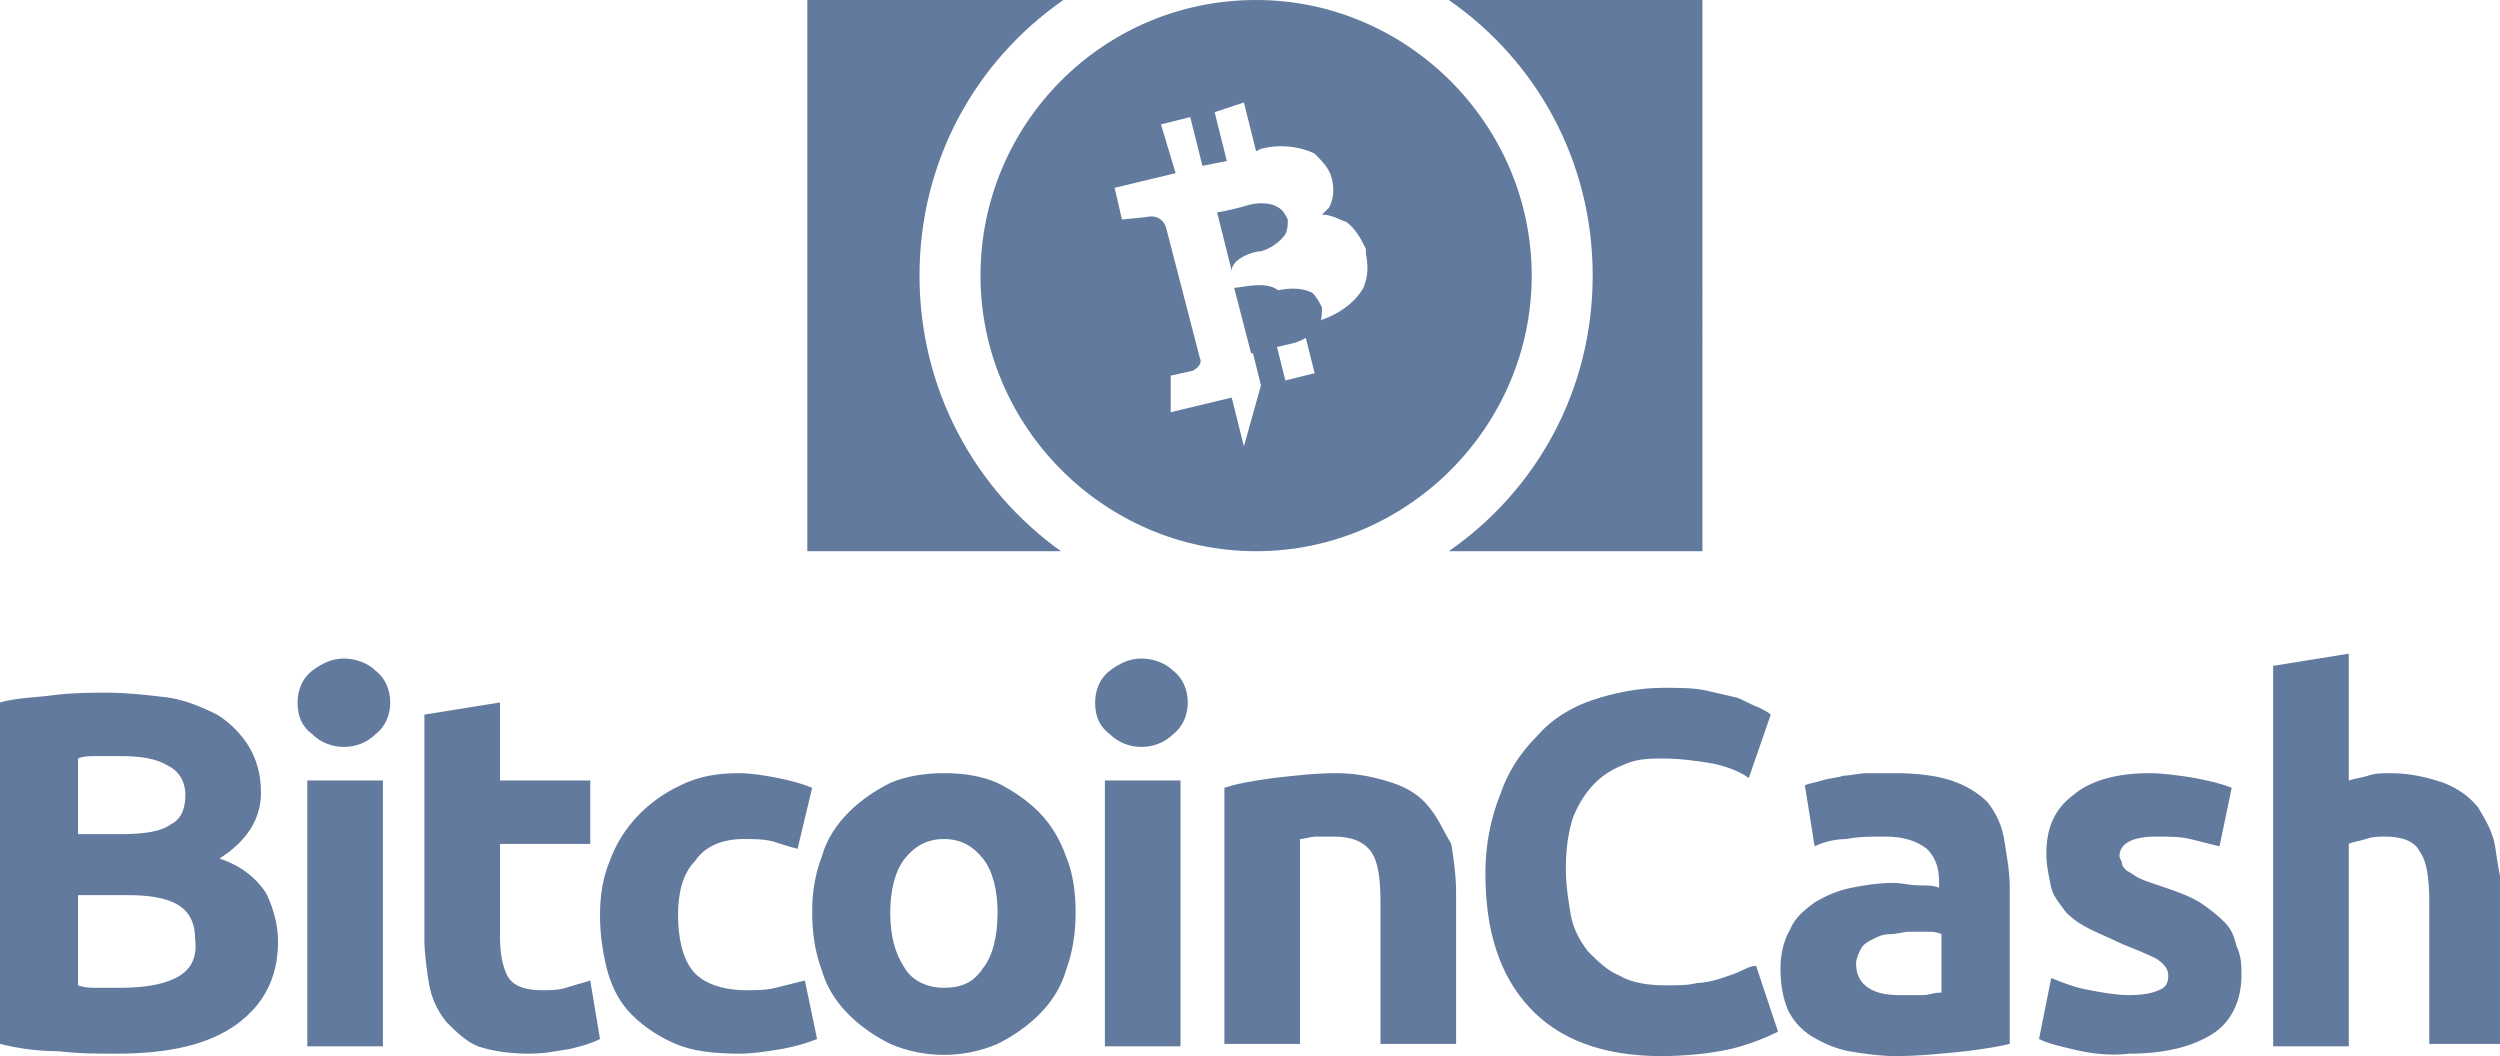 <?xml version="1.0" encoding="utf-8"?>
<!-- Generator: Adobe Illustrator 24.1.2, SVG Export Plug-In . SVG Version: 6.00 Build 0)  -->
<svg version="1.1" id="Слой_1" xmlns="http://www.w3.org/2000/svg" xmlns:xlink="http://www.w3.org/1999/xlink" x="0px" y="0px"
	 viewBox="0 0 102.5 43.3" style="enable-background:new 0 0 102.5 43.3;" xml:space="preserve">
<style type="text/css">
	.st0{fill:#637A9F;}
</style>
<g>
	<g>
		<path class="st0" d="M9,35.2c1.1-0.7,1.7-1.6,1.7-2.7c0-0.8-0.2-1.4-0.5-1.9c-0.3-0.5-0.8-1-1.3-1.3c-0.6-0.3-1.3-0.6-2-0.7
			c-0.8-0.1-1.7-0.2-2.5-0.2c-0.7,0-1.4,0-2.2,0.1c-0.7,0.1-1.5,0.1-2.2,0.3v14c0.8,0.2,1.6,0.3,2.4,0.3c0.8,0.1,1.6,0.1,2.4,0.1
			c2.2,0,3.8-0.4,4.9-1.2c1.1-0.8,1.7-1.9,1.7-3.4c0-0.7-0.2-1.4-0.5-2C10.5,36,9.9,35.5,9,35.2z M3.2,31.1C3.4,31,3.7,31,4,31
			c0.3,0,0.6,0,0.9,0c0.9,0,1.5,0.1,2,0.4c0.4,0.2,0.7,0.6,0.7,1.2c0,0.6-0.2,1-0.6,1.2c-0.4,0.3-1.1,0.4-2.1,0.4H3.2V31.1z
			 M7.2,40.1c-0.6,0.3-1.4,0.4-2.3,0.4c-0.3,0-0.6,0-0.9,0c-0.3,0-0.5,0-0.8-0.1v-3.7l2,0c0.9,0,1.6,0.1,2.1,0.4
			c0.5,0.3,0.7,0.8,0.7,1.4C8.1,39.3,7.8,39.8,7.2,40.1z M50.6,11.8l0.7,2.7c0.2-0.1,1.2-0.3,1.6-0.4c0.5-0.1,1-0.4,1.2-0.8l0,0l0,0
			l0,0l0,0l0,0l0,0l0,0l0,0l0,0l0,0l0,0l0,0l0,0l0,0l0,0l0,0l0,0l0,0l0,0l0,0l0,0l0,0l0,0l0,0l0,0l0,0l0,0l0,0l0,0l0,0l0,0l0,0l0,0
			l0,0l0,0l0,0l0,0l0,0l0,0l0,0l0,0l0,0l0,0l0,0l0,0l0,0l0,0l0,0l0,0c0.1-0.2,0.1-0.5,0.1-0.7l0,0l0,0l0,0l0,0c0,0,0,0,0,0l0,0l0,0
			l0,0c0,0,0,0,0,0c0,0,0,0,0,0l0,0l0,0c0,0,0,0,0,0l0,0c-0.1-0.2-0.2-0.4-0.4-0.6c0,0,0,0,0,0l0,0l0,0l0,0l0,0l0,0l0,0l0,0l0,0l0,0
			l0,0l0,0l0,0l0,0l0,0l0,0l0,0l0,0l0,0l0,0l0,0l0,0l0,0l0,0l0,0l0,0l0,0l0,0l0,0l0,0l0,0l0,0l0,0l0,0l0,0l0,0l0,0l0,0l0,0l0,0l0,0
			l0,0l0,0l0,0l0,0l0,0l0,0l0,0l0,0c-0.4-0.2-0.9-0.2-1.4-0.1C51.9,11.5,50.9,11.8,50.6,11.8z M12.6,42.9h3.1V32h-3.1V42.9z
			 M37.7,11.3c0-4.7,2.3-8.8,5.9-11.3H33.1v22.6h10.4C40,20.1,37.7,16,37.7,11.3z M40.2,11.3c0,6.2,5.1,11.3,11.3,11.3
			c6.2,0,11.3-5.1,11.3-11.3C62.8,5.1,57.7,0,51.5,0C45.2,0,40.2,5.1,40.2,11.3z M47.6,5.1l1.2-0.3l0.5,2l1-0.2l-0.5-2L51,4.2l0.5,2
			l0.2-0.1c0.8-0.2,1.6-0.1,2.2,0.2l0,0l0,0l0,0l0,0l0,0l0,0l0,0l0,0l0,0l0,0l0,0l0,0l0,0l0,0l0,0l0,0l0,0l0,0l0,0l0,0l0,0l0,0l0,0
			l0,0l0,0l0,0l0,0l0,0l0,0l0,0l0,0l0,0l0,0l0,0l0,0l0,0l0,0l0,0l0,0l0,0l0,0l0,0l0,0l0,0l0,0l0,0l0,0l0,0l0,0c0,0,0,0,0,0l0,0
			c0.3,0.3,0.6,0.6,0.7,1l0,0l0,0l0,0l0,0l0,0l0,0c0,0,0,0,0,0l0,0l0,0c0,0,0,0,0,0c0,0,0,0,0,0l0,0l0,0l0,0v0c0,0,0,0,0,0l0,0l0,0
			l0,0l0,0l0,0l0,0l0,0l0,0c0.1,0.4,0.1,0.8-0.1,1.2l0,0c0,0,0,0,0,0l0,0l0,0l0,0l0,0l0,0l0,0l0,0l0,0l0,0l0,0l0,0l0,0l0,0l0,0l0,0
			l0,0l0,0l0,0l0,0l0,0l0,0l0,0l0,0l0,0l0,0l0,0l0,0l0,0l0,0l0,0l0,0l0,0l0,0l0,0l0,0l0,0l0,0l0,0l0,0l0,0l0,0l0,0l0,0l0,0l0,0l0,0
			l0,0l0,0l0,0c-0.1,0.1-0.2,0.2-0.3,0.3c0.4,0,0.7,0.2,1,0.3c0,0,0,0,0,0l0,0l0,0l0,0l0,0l0,0l0,0l0,0l0,0l0,0l0,0l0,0l0,0l0,0l0,0
			l0,0l0,0l0,0l0,0l0,0l0,0l0,0l0,0l0,0l0,0l0,0l0,0l0,0l0,0l0,0l0,0l0,0l0,0l0,0l0,0l0,0l0,0l0,0l0,0l0,0l0,0l0,0l0,0l0,0l0,0l0,0
			l0,0l0,0l0,0c0,0,0,0,0,0l0,0c0.4,0.3,0.6,0.7,0.8,1.1l0,0l0,0l0,0l0,0l0,0l0,0l0,0c0,0,0,0,0,0l0,0l0,0c0,0,0,0,0,0.1
			c0,0,0,0,0,0.1l0,0l0,0l0,0l0,0l0,0l0,0l0,0l0,0l0,0l0,0l0,0l0,0l0,0l0,0v0c0,0,0,0,0,0l0,0l0,0l0,0l0,0l0,0l0,0l0,0
			c0.1,0.5,0.1,0.9-0.1,1.4l0,0c0,0,0,0,0,0l0,0l0,0l0,0l0,0l0,0l0,0l0,0l0,0l0,0l0,0l0,0l0,0l0,0l0,0l0,0l0,0l0,0l0,0l0,0l0,0l0,0
			l0,0l0,0l0,0l0,0l0,0l0,0l0,0l0,0l0,0l0,0l0,0l0,0l0,0l0,0l0,0l0,0l0,0l0,0l0,0l0,0l0,0l0,0l0,0l0,0l0,0l0,0l0,0l0,0
			c-0.4,0.7-1.2,1.2-2,1.4c-0.1,0-0.3,0.1-0.5,0.1l0.5,2l-1.2,0.3l-0.5-2l-1,0.2l0.5,2L51,18.3l-0.5-2L48,16.9L48,15.4l0.9-0.2
			c0.2-0.1,0.4-0.3,0.3-0.5l-1.4-5.4l0,0c-0.1-0.3-0.4-0.5-0.8-0.4L46,9l-0.3-1.3l2.5-0.6L47.6,5.1z M51.7,10.3
			c0.4-0.1,0.8-0.4,1-0.7l0,0l0,0l0,0l0,0l0,0l0,0l0,0l0,0l0,0l0,0l0,0l0,0l0,0l0,0l0,0l0,0l0,0l0,0l0,0l0,0l0,0l0,0l0,0l0,0l0,0
			l0,0l0,0l0,0l0,0l0,0l0,0l0,0l0,0l0,0l0,0l0,0l0,0l0,0l0,0l0,0l0,0l0,0l0,0l0,0l0,0l0,0l0,0l0,0l0,0c0.1-0.2,0.1-0.4,0.1-0.6l0,0
			c0,0,0,0,0,0l0,0l0,0c0,0,0,0,0,0c0,0,0,0,0,0l0,0l0,0c0,0,0,0,0,0l0,0c-0.1-0.2-0.2-0.4-0.4-0.5c0,0,0,0,0,0l0,0l0,0l0,0l0,0l0,0
			l0,0l0,0l0,0l0,0l0,0l0,0l0,0l0,0l0,0l0,0l0,0l0,0l0,0l0,0l0,0l0,0l0,0l0,0l0,0l0,0l0,0l0,0l0,0l0,0l0,0l0,0l0,0l0,0l0,0l0,0l0,0
			l0,0l0,0l0,0l0,0l0,0l0,0l0,0l0,0l0,0l0,0l0,0l0,0c-0.3-0.2-0.8-0.2-1.2-0.1c-0.3,0.1-1.1,0.3-1.3,0.3l0.6,2.4
			C50.5,10.6,51.4,10.3,51.7,10.3z M14.1,27c-0.5,0-0.9,0.2-1.3,0.5c-0.4,0.3-0.6,0.8-0.6,1.3c0,0.6,0.2,1,0.6,1.3
			c0.7,0.7,1.9,0.7,2.6,0c0.4-0.3,0.6-0.8,0.6-1.3s-0.2-1-0.6-1.3C15.1,27.2,14.6,27,14.1,27z M45.3,42.9h3.1V32h-3.1V42.9z
			 M71.4,39.8c-0.2,0.1-0.5,0.2-0.8,0.3c-0.3,0.1-0.7,0.2-1,0.2c-0.4,0.1-0.8,0.1-1.3,0.1c-0.7,0-1.4-0.1-1.9-0.4
			c-0.5-0.2-0.9-0.6-1.3-1c-0.3-0.4-0.6-0.9-0.7-1.5c-0.1-0.6-0.2-1.2-0.2-1.9c0-0.8,0.1-1.5,0.3-2.1c0.2-0.5,0.5-1,0.9-1.4
			c0.4-0.4,0.8-0.6,1.3-0.8c0.5-0.2,1-0.2,1.5-0.2c0.7,0,1.4,0.1,2,0.2c0.5,0.1,1.1,0.3,1.5,0.6l0.9-2.6c-0.1-0.1-0.3-0.2-0.5-0.3
			c-0.3-0.1-0.6-0.3-0.9-0.4c-0.4-0.1-0.9-0.2-1.3-0.3c-0.5-0.1-1.1-0.1-1.7-0.1c-1,0-2,0.2-2.9,0.5c-0.9,0.3-1.7,0.8-2.3,1.5
			c-0.7,0.7-1.2,1.5-1.5,2.4c-0.4,1-0.6,2.1-0.6,3.2c0,2.4,0.6,4.2,1.8,5.5c1.2,1.3,3,2,5.4,2c1,0,2-0.1,2.9-0.3
			c0.8-0.2,1.5-0.5,1.9-0.7L72,39.6C71.8,39.6,71.6,39.7,71.4,39.8z M81.5,32.9c-0.4-0.4-0.9-0.7-1.5-0.9c-0.6-0.2-1.4-0.3-2.3-0.3
			c-0.4,0-0.7,0-1.1,0c-0.4,0-0.7,0.1-1,0.1c-0.3,0.1-0.6,0.1-0.9,0.2c-0.3,0.1-0.5,0.1-0.7,0.2l0.4,2.5c0.4-0.2,0.9-0.3,1.3-0.3
			c0.5-0.1,1-0.1,1.6-0.1c0.8,0,1.3,0.2,1.7,0.5c0.3,0.3,0.5,0.7,0.5,1.3v0.3c-0.2-0.1-0.5-0.1-0.8-0.1c-0.4,0-0.7-0.1-1.1-0.1
			c-0.6,0-1.2,0.1-1.7,0.2c-0.5,0.1-1,0.3-1.5,0.6c-0.4,0.3-0.8,0.6-1,1.1c-0.3,0.5-0.4,1.1-0.4,1.6c0,0.7,0.1,1.2,0.3,1.7
			c0.2,0.4,0.5,0.8,1,1.1c0.5,0.3,1,0.5,1.5,0.6c0.6,0.1,1.3,0.2,1.9,0.2c1,0,1.9-0.1,2.9-0.2c0.8-0.1,1.4-0.2,1.8-0.3v-6.4
			c0-0.6-0.1-1.2-0.2-1.8C82.1,33.8,81.8,33.3,81.5,32.9z M79.5,40.7c-0.2,0-0.4,0.1-0.7,0.1c-0.3,0-0.6,0-0.9,0
			c-0.6,0-1-0.1-1.3-0.3c-0.3-0.2-0.5-0.5-0.5-1c0-0.2,0.1-0.4,0.2-0.6c0.1-0.2,0.3-0.3,0.5-0.4c0.2-0.1,0.4-0.2,0.7-0.2
			c0.3,0,0.5-0.1,0.8-0.1c0.2,0,0.5,0,0.7,0c0.2,0,0.4,0,0.6,0.1V40.7z M102.3,34.7c-0.1-0.6-0.4-1.1-0.7-1.6
			c-0.4-0.5-0.9-0.8-1.4-1c-0.6-0.2-1.3-0.4-2.2-0.4c-0.3,0-0.6,0-0.9,0.1c-0.3,0.1-0.5,0.1-0.8,0.2v-5.2l-3.1,0.5v15.6h3.1v-8.3
			c0.2-0.1,0.4-0.1,0.7-0.2c0.3-0.1,0.5-0.1,0.8-0.1c0.7,0,1.2,0.2,1.4,0.6c0.3,0.4,0.4,1.1,0.4,2.1v5.8h3.1v-6.2
			C102.5,36.1,102.4,35.4,102.3,34.7z M23.2,40.5c-0.3,0.1-0.7,0.1-1,0.1c-0.7,0-1.2-0.2-1.4-0.6c-0.2-0.4-0.3-0.9-0.3-1.6v-3.8h3.7
			V32h-3.7v-3.2l-3.1,0.5v0l0,9.2c0,0.6,0.1,1.3,0.2,1.9c0.1,0.5,0.3,1,0.7,1.5c0.4,0.4,0.8,0.8,1.3,1c0.6,0.2,1.3,0.3,2.1,0.3
			c0.6,0,1.1-0.1,1.7-0.2c0.4-0.1,0.8-0.2,1.2-0.4l-0.4-2.4C23.9,40.3,23.5,40.4,23.2,40.5z M58.6,33.1c-0.4-0.5-0.9-0.8-1.5-1
			c-0.6-0.2-1.4-0.4-2.3-0.4c-0.9,0-1.7,0.1-2.6,0.2c-0.7,0.1-1.4,0.2-2,0.4v10.5h3.1v-8.4c0.2,0,0.4-0.1,0.7-0.1c0.2,0,0.5,0,0.7,0
			c0.7,0,1.2,0.2,1.5,0.6c0.3,0.4,0.4,1.1,0.4,2.1v5.8h3.1v-6.2c0-0.7-0.1-1.4-0.2-2C59.2,34.1,59,33.6,58.6,33.1z M91.2,37.8
			c-0.3-0.3-0.7-0.6-1-0.8c-0.5-0.3-1.1-0.5-1.7-0.7c-0.3-0.1-0.6-0.2-0.8-0.3c-0.2-0.1-0.3-0.2-0.5-0.3c-0.1-0.1-0.2-0.2-0.2-0.3
			c0-0.1-0.1-0.2-0.1-0.3c0-0.5,0.5-0.8,1.5-0.8c0.5,0,1,0,1.4,0.1c0.4,0.1,0.8,0.2,1.2,0.3l0.5-2.4c-0.5-0.2-1-0.3-1.5-0.4
			c-0.6-0.1-1.3-0.2-1.9-0.2c-1.3,0-2.4,0.3-3.1,0.9c-0.8,0.6-1.1,1.4-1.1,2.4c0,0.5,0.1,0.9,0.2,1.4c0.1,0.4,0.4,0.7,0.6,1
			c0.3,0.3,0.6,0.5,1,0.7c0.4,0.2,0.9,0.4,1.3,0.6c0.5,0.2,1,0.4,1.4,0.6c0.3,0.2,0.5,0.4,0.5,0.7c0,0.3-0.1,0.5-0.4,0.6
			c-0.2,0.1-0.6,0.2-1.2,0.2c-0.5,0-1.1-0.1-1.6-0.2c-0.6-0.1-1.1-0.3-1.6-0.5l-0.5,2.5c0.4,0.2,0.9,0.3,1.3,0.4
			c0.8,0.2,1.6,0.3,2.4,0.2c1.5,0,2.6-0.3,3.4-0.8c0.8-0.5,1.2-1.4,1.2-2.4c0-0.4,0-0.8-0.2-1.2C91.6,38.4,91.5,38.1,91.2,37.8z
			 M46.8,27c-0.5,0-0.9,0.2-1.3,0.5c-0.4,0.3-0.6,0.8-0.6,1.3c0,0.6,0.2,1,0.6,1.3c0.7,0.7,1.9,0.7,2.6,0c0.4-0.3,0.6-0.8,0.6-1.3
			s-0.2-1-0.6-1.3C47.8,27.2,47.3,27,46.8,27z M42.6,33.3c-0.5-0.5-1.1-0.9-1.7-1.2c-0.7-0.3-1.4-0.4-2.2-0.4
			c-0.7,0-1.5,0.1-2.2,0.4c-0.6,0.3-1.2,0.7-1.7,1.2c-0.5,0.5-0.9,1.1-1.1,1.8c-0.3,0.8-0.4,1.5-0.4,2.3c0,0.8,0.1,1.6,0.4,2.4
			c0.2,0.7,0.6,1.3,1.1,1.8c0.5,0.5,1.1,0.9,1.7,1.2c1.4,0.6,3,0.6,4.4,0c0.6-0.3,1.2-0.7,1.7-1.2c0.5-0.5,0.9-1.1,1.1-1.8
			c0.3-0.8,0.4-1.6,0.4-2.4c0-0.8-0.1-1.6-0.4-2.3C43.5,34.5,43.1,33.8,42.6,33.3z M40.3,39.7c-0.4,0.6-0.9,0.8-1.6,0.8
			c-0.7,0-1.3-0.3-1.6-0.8c-0.4-0.6-0.6-1.3-0.6-2.3c0-0.9,0.2-1.7,0.6-2.2c0.4-0.5,0.9-0.8,1.6-0.8c0.7,0,1.2,0.3,1.6,0.8
			c0.4,0.5,0.6,1.3,0.6,2.2C40.9,38.4,40.7,39.2,40.3,39.7z M31.8,40.5c-0.4,0.1-0.8,0.1-1.2,0.1c-1,0-1.8-0.3-2.2-0.8
			c-0.4-0.5-0.6-1.3-0.6-2.3c0-0.9,0.2-1.7,0.7-2.2c0.4-0.6,1.1-0.9,2-0.9c0.4,0,0.8,0,1.2,0.1c0.3,0.1,0.6,0.2,1,0.3l0.6-2.5
			c-0.5-0.2-0.9-0.3-1.4-0.4c-0.5-0.1-1.1-0.2-1.6-0.2c-0.8,0-1.6,0.1-2.4,0.5c-1.3,0.6-2.4,1.7-2.9,3.1c-0.3,0.7-0.4,1.5-0.4,2.2
			c0,0.8,0.1,1.5,0.3,2.3c0.2,0.7,0.5,1.3,1,1.8c0.5,0.5,1.1,0.9,1.8,1.2c0.7,0.3,1.6,0.4,2.6,0.4c0.6,0,1.2-0.1,1.8-0.2
			c0.5-0.1,0.9-0.2,1.4-0.4L33,40.2C32.6,40.3,32.2,40.4,31.8,40.5z M65.3,11.3c0,4.7-2.3,8.8-5.9,11.3h10.4V0H59.4
			C63,2.5,65.3,6.6,65.3,11.3z"/>
	</g>
</g>
</svg>
